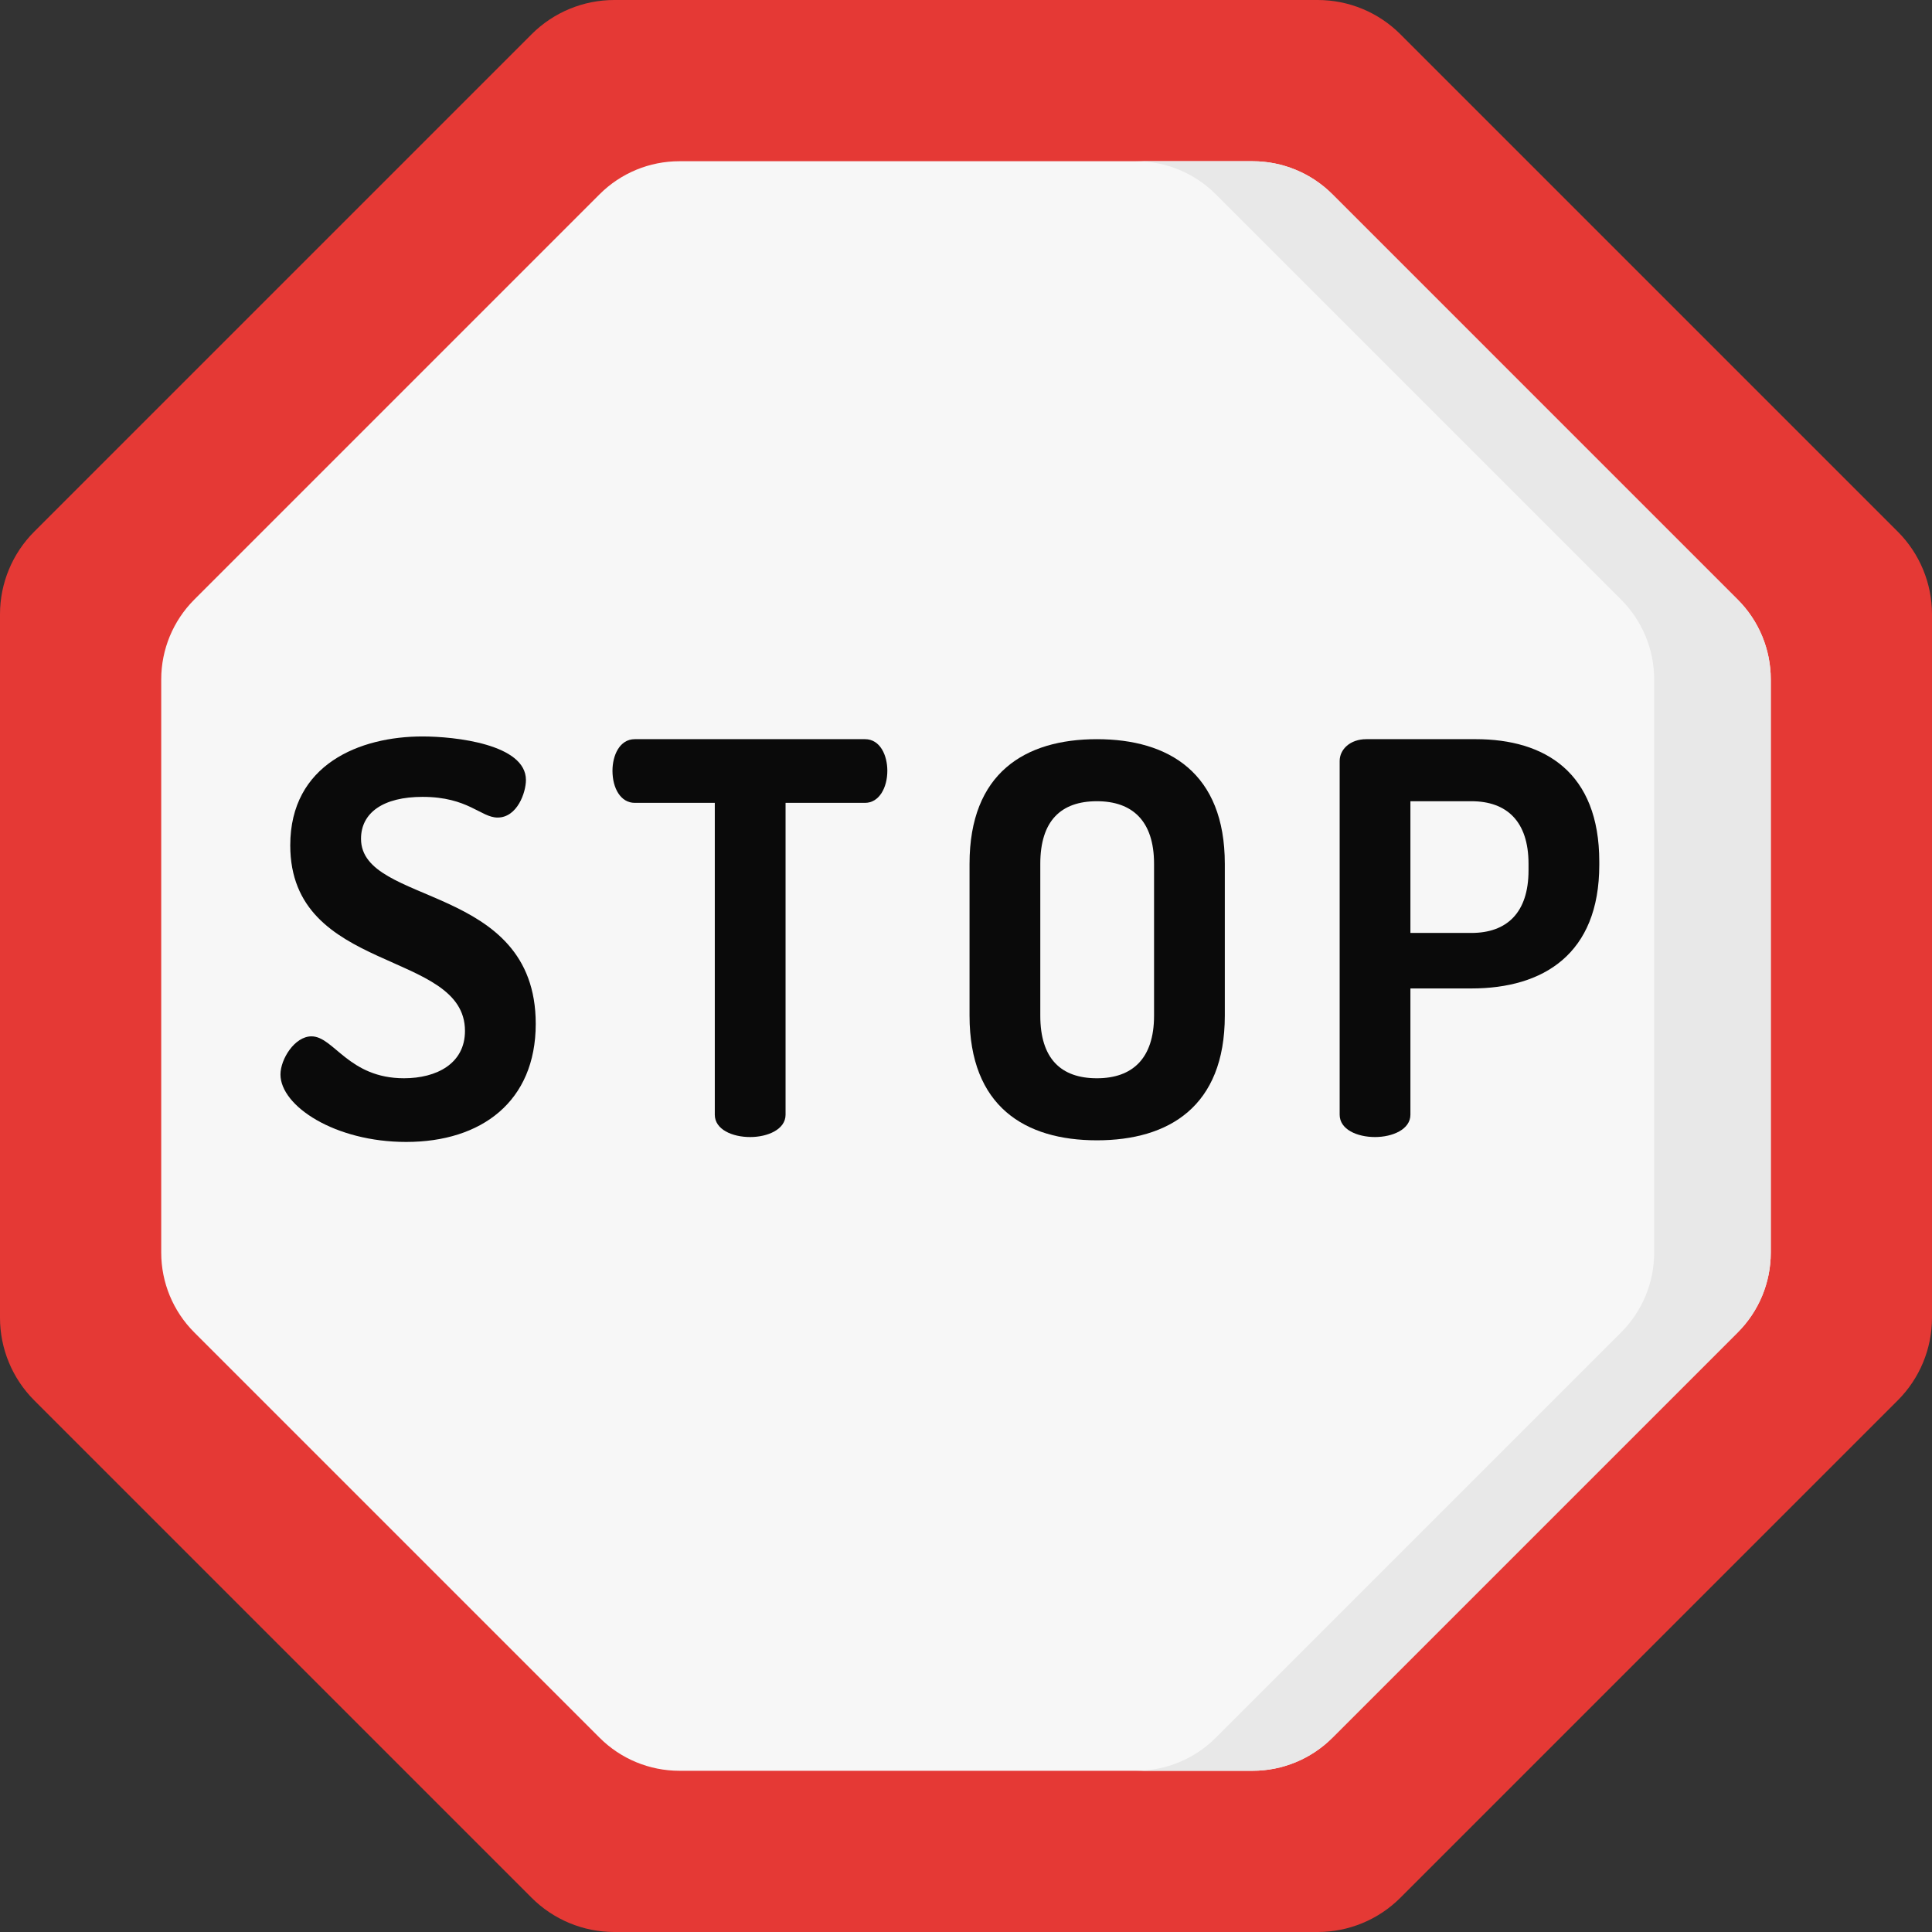 <?xml version="1.0"?>
<svg xmlns="http://www.w3.org/2000/svg" xmlns:xlink="http://www.w3.org/1999/xlink" xmlns:svgjs="http://svgjs.com/svgjs" version="1.1" width="512" height="512" x="0" y="0" viewBox="0 0 497 497" style="enable-background:new 0 0 512 512" xml:space="preserve" class=""><rect x="0" y="0" width="497" height="497" fill="#333333" stroke="none"/><g><g xmlns="http://www.w3.org/2000/svg"><path d="m360.236 488.196 127.96-127.96c5.637-5.637 8.804-13.283 8.804-21.255v-180.962c0-7.972-3.167-15.618-8.804-21.255l-127.96-127.96c-5.637-5.637-13.283-8.804-21.255-8.804h-180.962c-7.972 0-15.618 3.167-21.255 8.804l-127.96 127.96c-5.637 5.637-8.804 13.283-8.804 21.255v180.962c0 7.972 3.167 15.618 8.804 21.255l127.959 127.96c5.637 5.637 13.283 8.804 21.255 8.804h180.962c7.973 0 15.619-3.167 21.256-8.804z" fill="#e53935" data-original="#df646e" style=""/><path d="m41.474 235.168v-60.404c0-7.695 3.057-15.074 8.498-20.515l104.277-104.277c5.441-5.441 12.82-8.497 20.515-8.497h147.472c7.695 0 15.074 3.057 20.515 8.497l104.277 104.278c5.441 5.441 8.497 12.82 8.497 20.515v147.472c0 7.695-3.057 15.074-8.497 20.515l-104.277 104.276c-5.441 5.441-12.82 8.497-20.515 8.497h-147.472c-7.694 0-15.074-3.057-20.515-8.497l-104.277-104.277c-5.441-5.441-8.498-12.82-8.498-20.515v-58.113" fill="#f7f7f7" data-original="#f7f7f7" style=""/><path d="m447.028 154.249-104.277-104.277c-5.441-5.441-12.82-8.497-20.515-8.497h-30c7.695 0 15.074 3.057 20.515 8.497l104.278 104.278c5.441 5.441 8.497 12.82 8.497 20.515v147.472c0 7.695-3.056 15.074-8.497 20.515l-104.278 104.276c-5.441 5.441-12.82 8.497-20.515 8.497h30c7.695 0 15.074-3.057 20.515-8.497l104.278-104.277c5.441-5.441 8.497-12.82 8.497-20.515v-147.472c0-7.694-3.057-15.074-8.498-20.515z" fill="#e8e8e8" data-original="#e8e8e8" style=""/><g fill="#828282"><path d="m119.612 265.198c0-21.002-44.945-14.561-44.945-47.745 0-20.862 17.922-28.003 34.024-28.003 8.261 0 26.603 1.96 26.603 11.201 0 3.22-2.24 9.661-7.281 9.661-4.34 0-7.561-5.321-19.321-5.321-10.081 0-15.821 4.061-15.821 10.781 0 17.362 44.944 11.341 44.944 47.605 0 20.022-14.001 30.383-33.323 30.383-18.342 0-32.344-9.241-32.344-17.362 0-3.92 3.641-9.801 7.98-9.801 5.74 0 9.521 10.781 23.803 10.781 8.4.001 15.681-3.779 15.681-12.18z" fill="#0a0a0a" data-original="#828282" style="" class=""/><path d="m222.524 190.15c3.92 0 5.74 4.2 5.74 8.121 0 4.34-2.1 8.261-5.74 8.261h-20.441v80.228c0 3.781-4.621 5.741-9.102 5.741-4.621 0-9.102-1.96-9.102-5.741v-80.228h-20.582c-3.641 0-5.74-3.781-5.74-8.261 0-3.921 1.82-8.121 5.74-8.121z" fill="#0a0a0a" data-original="#828282" style="" class=""/><path d="m249.411 261.278v-39.064c0-23.383 14.281-32.063 32.764-32.063s32.903 8.681 32.903 32.063v39.064c0 23.382-14.421 32.063-32.903 32.063s-32.764-8.681-32.764-32.063zm47.465-39.064c0-11.061-5.601-16.102-14.701-16.102-9.241 0-14.563 5.041-14.563 16.102v39.064c0 11.061 5.321 16.102 14.563 16.102 9.101 0 14.701-5.041 14.701-16.102z" fill="#0a0a0a" data-original="#828282" style="" class=""/><path d="m344.623 195.751c0-2.94 2.66-5.601 6.86-5.601h28.143c17.783 0 31.784 8.541 31.784 31.503v.84c0 22.962-14.421 31.783-32.903 31.783h-15.682v32.483c0 3.781-4.621 5.741-9.102 5.741-4.62 0-9.1-1.96-9.1-5.741zm18.202 10.361v33.884h15.682c9.101 0 14.701-5.181 14.701-16.102v-1.68c0-10.921-5.601-16.102-14.701-16.102z" fill="#0a0a0a" data-original="#828282" style="" class=""/></g></g></g></svg>
